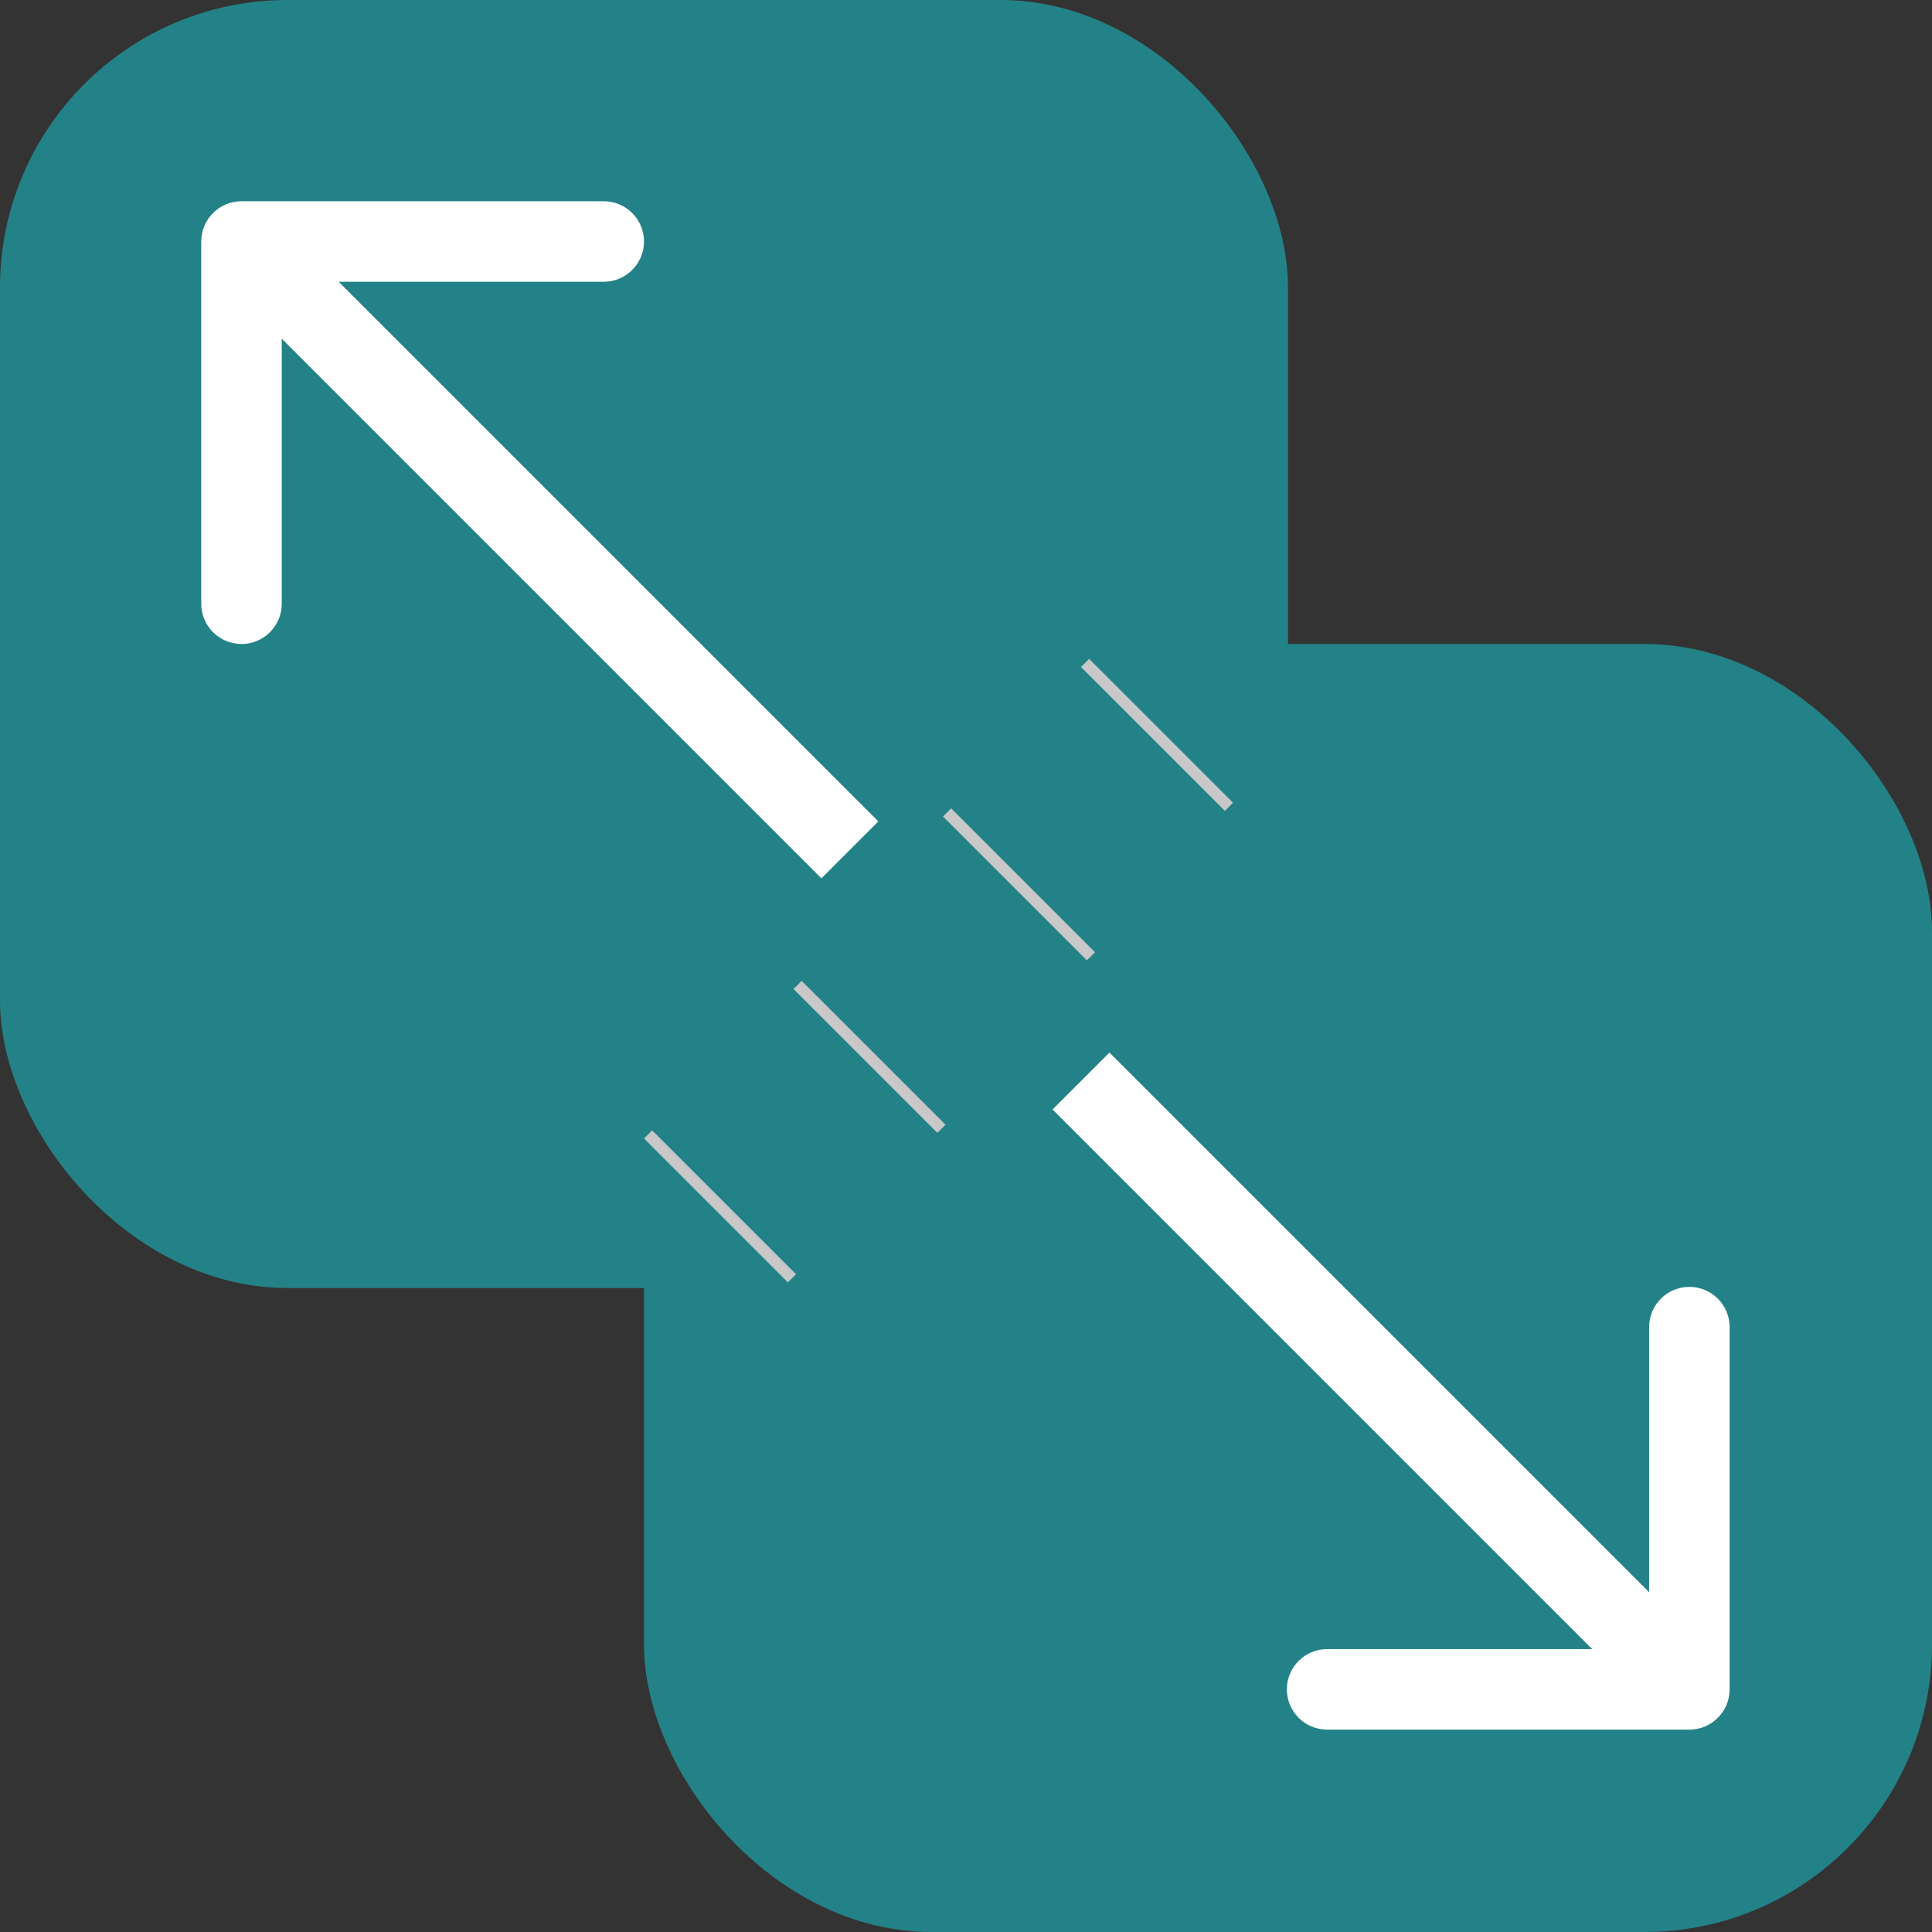 <svg width="168" height="168" viewBox="0 0 168 168" fill="none" xmlns="http://www.w3.org/2000/svg">
<rect x="0" y="0" width="168" height="168" fill="#333333" stroke="none"/>
<rect width="112" height="112" rx="25" fill="#238287"/>
<rect x="168" y="168" width="112" height="112" rx="25" transform="rotate(-180 168 168)" fill="#238287"/>
<path d="M21 17.5C19.067 17.5 17.5 19.067 17.5 21L17.5 52.5C17.5 54.433 19.067 56 21 56C22.933 56 24.5 54.433 24.5 52.5L24.5 24.5L52.5 24.5C54.433 24.5 56 22.933 56 21C56 19.067 54.433 17.5 52.5 17.5L21 17.5ZM76.376 71.426L23.475 18.525L18.525 23.475L71.426 76.376L76.376 71.426Z" fill="white"/>
<path d="M146.901 150.401C148.834 150.401 150.401 148.834 150.401 146.901L150.401 115.401C150.401 113.468 148.834 111.901 146.901 111.901C144.968 111.901 143.401 113.468 143.401 115.401L143.401 143.401L115.401 143.401C113.468 143.401 111.901 144.968 111.901 146.901C111.901 148.834 113.468 150.401 115.401 150.401L146.901 150.401ZM91.525 96.475L144.426 149.376L149.376 144.426L96.475 91.525L91.525 96.475Z" fill="white"/>
<line x1="56.354" y1="98.646" x2="68.864" y2="111.156" stroke="#C8C8C8"/>
<line x1="69.354" y1="85.646" x2="81.864" y2="98.156" stroke="#C8C8C8"/>
<line x1="82.354" y1="70.646" x2="94.864" y2="83.156" stroke="#C8C8C8"/>
<line x1="94.354" y1="57.646" x2="106.864" y2="70.156" stroke="#C8C8C8"/>
</svg>
